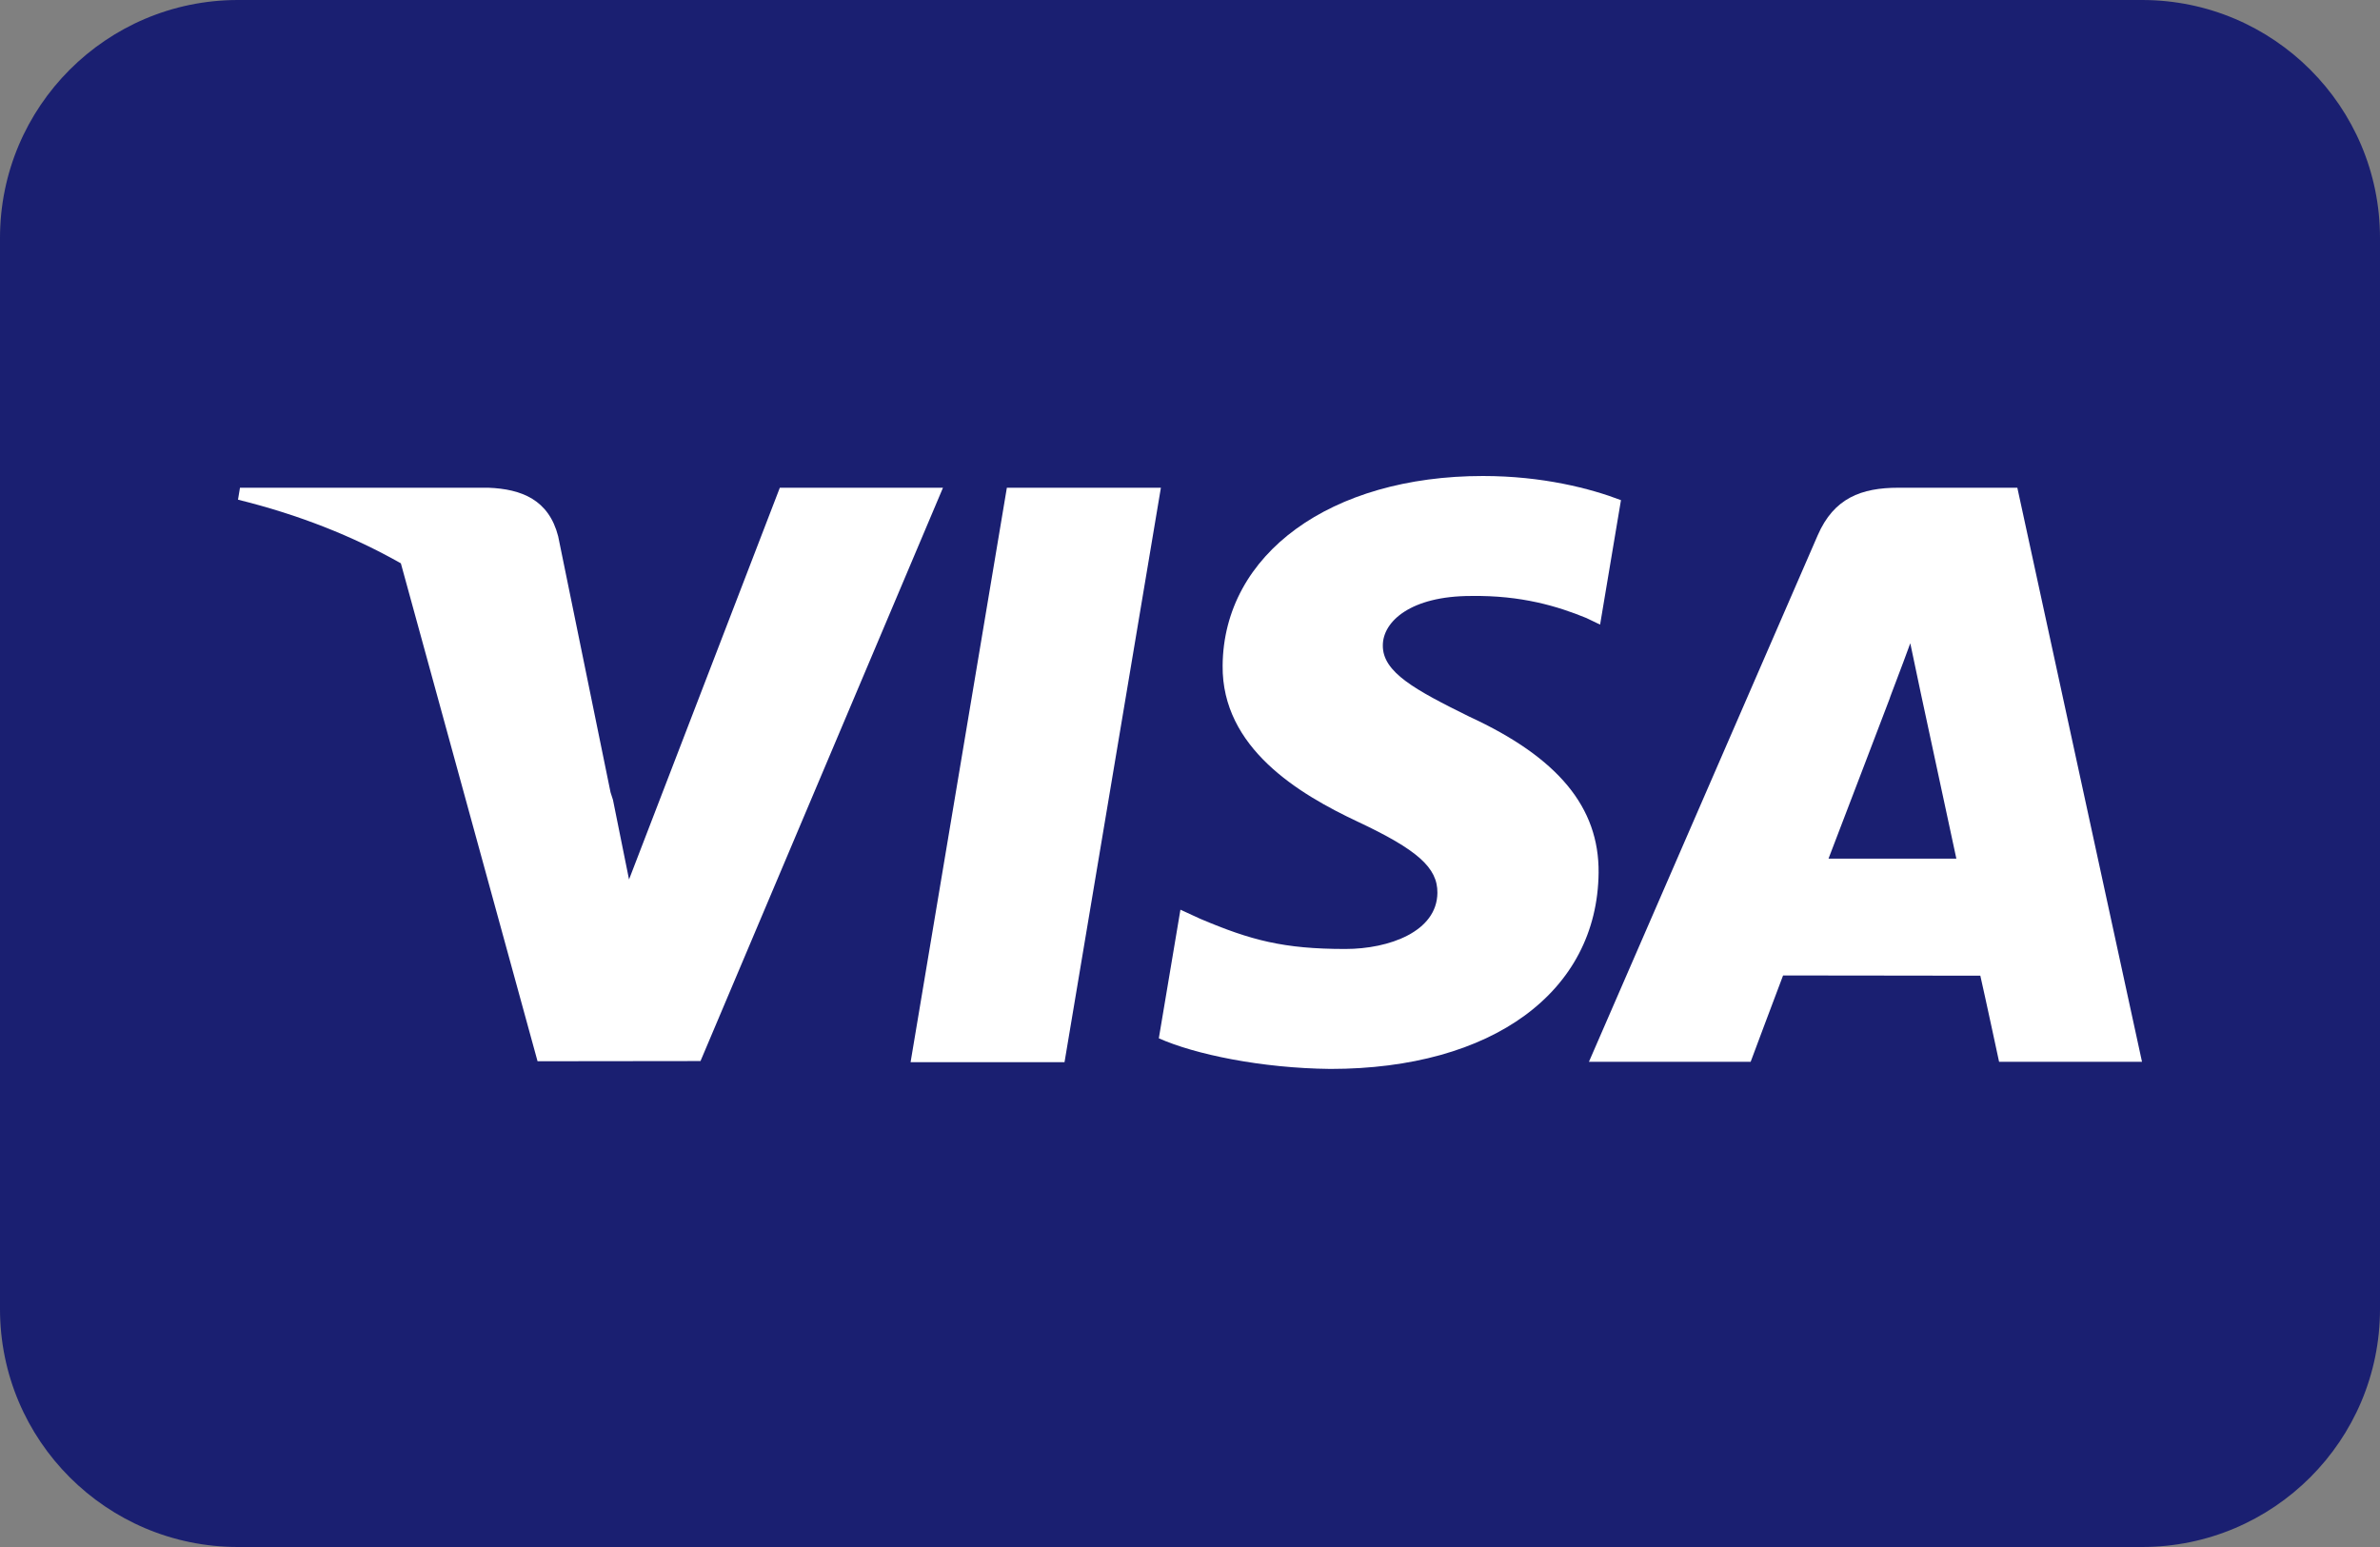 <svg width="100" height="65" viewBox="0 0 100 65" fill="none" xmlns="http://www.w3.org/2000/svg">
<rect x="0" y="0" width="100" height="65" fill="#808080" stroke="none"/>
<path d="M90 0H10C4.477 0 0 4.477 0 10V55C0 60.523 4.477 65 10 65H90C95.523 65 100 60.523 100 55V10C100 4.477 95.523 0 90 0Z" fill="#1A1F71"/>
<path d="M42.305 20.494L38.26 44.629H44.728L48.777 20.494H42.305Z" fill="white"/>
<path d="M62.309 20C64.817 20 66.827 20.525 68.108 21.014L67.231 26.244L66.652 25.966C65.457 25.477 63.924 25.008 61.808 25.041C59.274 25.041 58.102 26.114 58.102 27.117C58.087 28.248 59.472 28.993 61.734 30.11C65.468 31.832 67.192 33.921 67.168 36.667C67.118 41.677 62.701 44.913 55.899 44.913C52.996 44.883 50.201 44.3 48.69 43.626L49.598 38.222L50.432 38.606C52.557 39.507 53.933 39.873 56.523 39.873C58.384 39.873 60.379 39.134 60.395 37.516C60.407 36.46 59.561 35.706 57.042 34.522C54.587 33.368 51.335 31.433 51.371 27.965C51.41 23.273 55.914 20 62.309 20Z" fill="white"/>
<path fill-rule="evenodd" clip-rule="evenodd" d="M79.761 20.493H84.762L90 44.613H83.995C83.995 44.613 83.401 41.841 83.207 40.996C82.707 40.996 80.618 40.993 78.654 40.99C76.912 40.988 75.269 40.986 74.919 40.986C74.668 41.639 73.557 44.613 73.557 44.613H66.762L76.373 22.494C77.053 20.923 78.213 20.493 79.761 20.493ZM76.828 36.078H82.2C81.941 34.87 80.702 29.108 80.702 29.108L80.264 27.028C80.093 27.505 79.853 28.136 79.671 28.617C79.507 29.05 79.388 29.361 79.406 29.331C79.406 29.331 77.364 34.687 76.828 36.078Z" fill="white"/>
<path d="M26.43 36.952L32.766 20.493L39.621 20.493L29.433 44.582L22.586 44.59L16.843 23.669C14.843 22.535 12.558 21.625 10 20.995L10.083 20.493H20.518C21.924 20.547 23.06 21.003 23.452 22.532L25.653 33.291C25.689 33.397 25.723 33.502 25.755 33.607L26.43 36.952Z" fill="white"/>
</svg>
